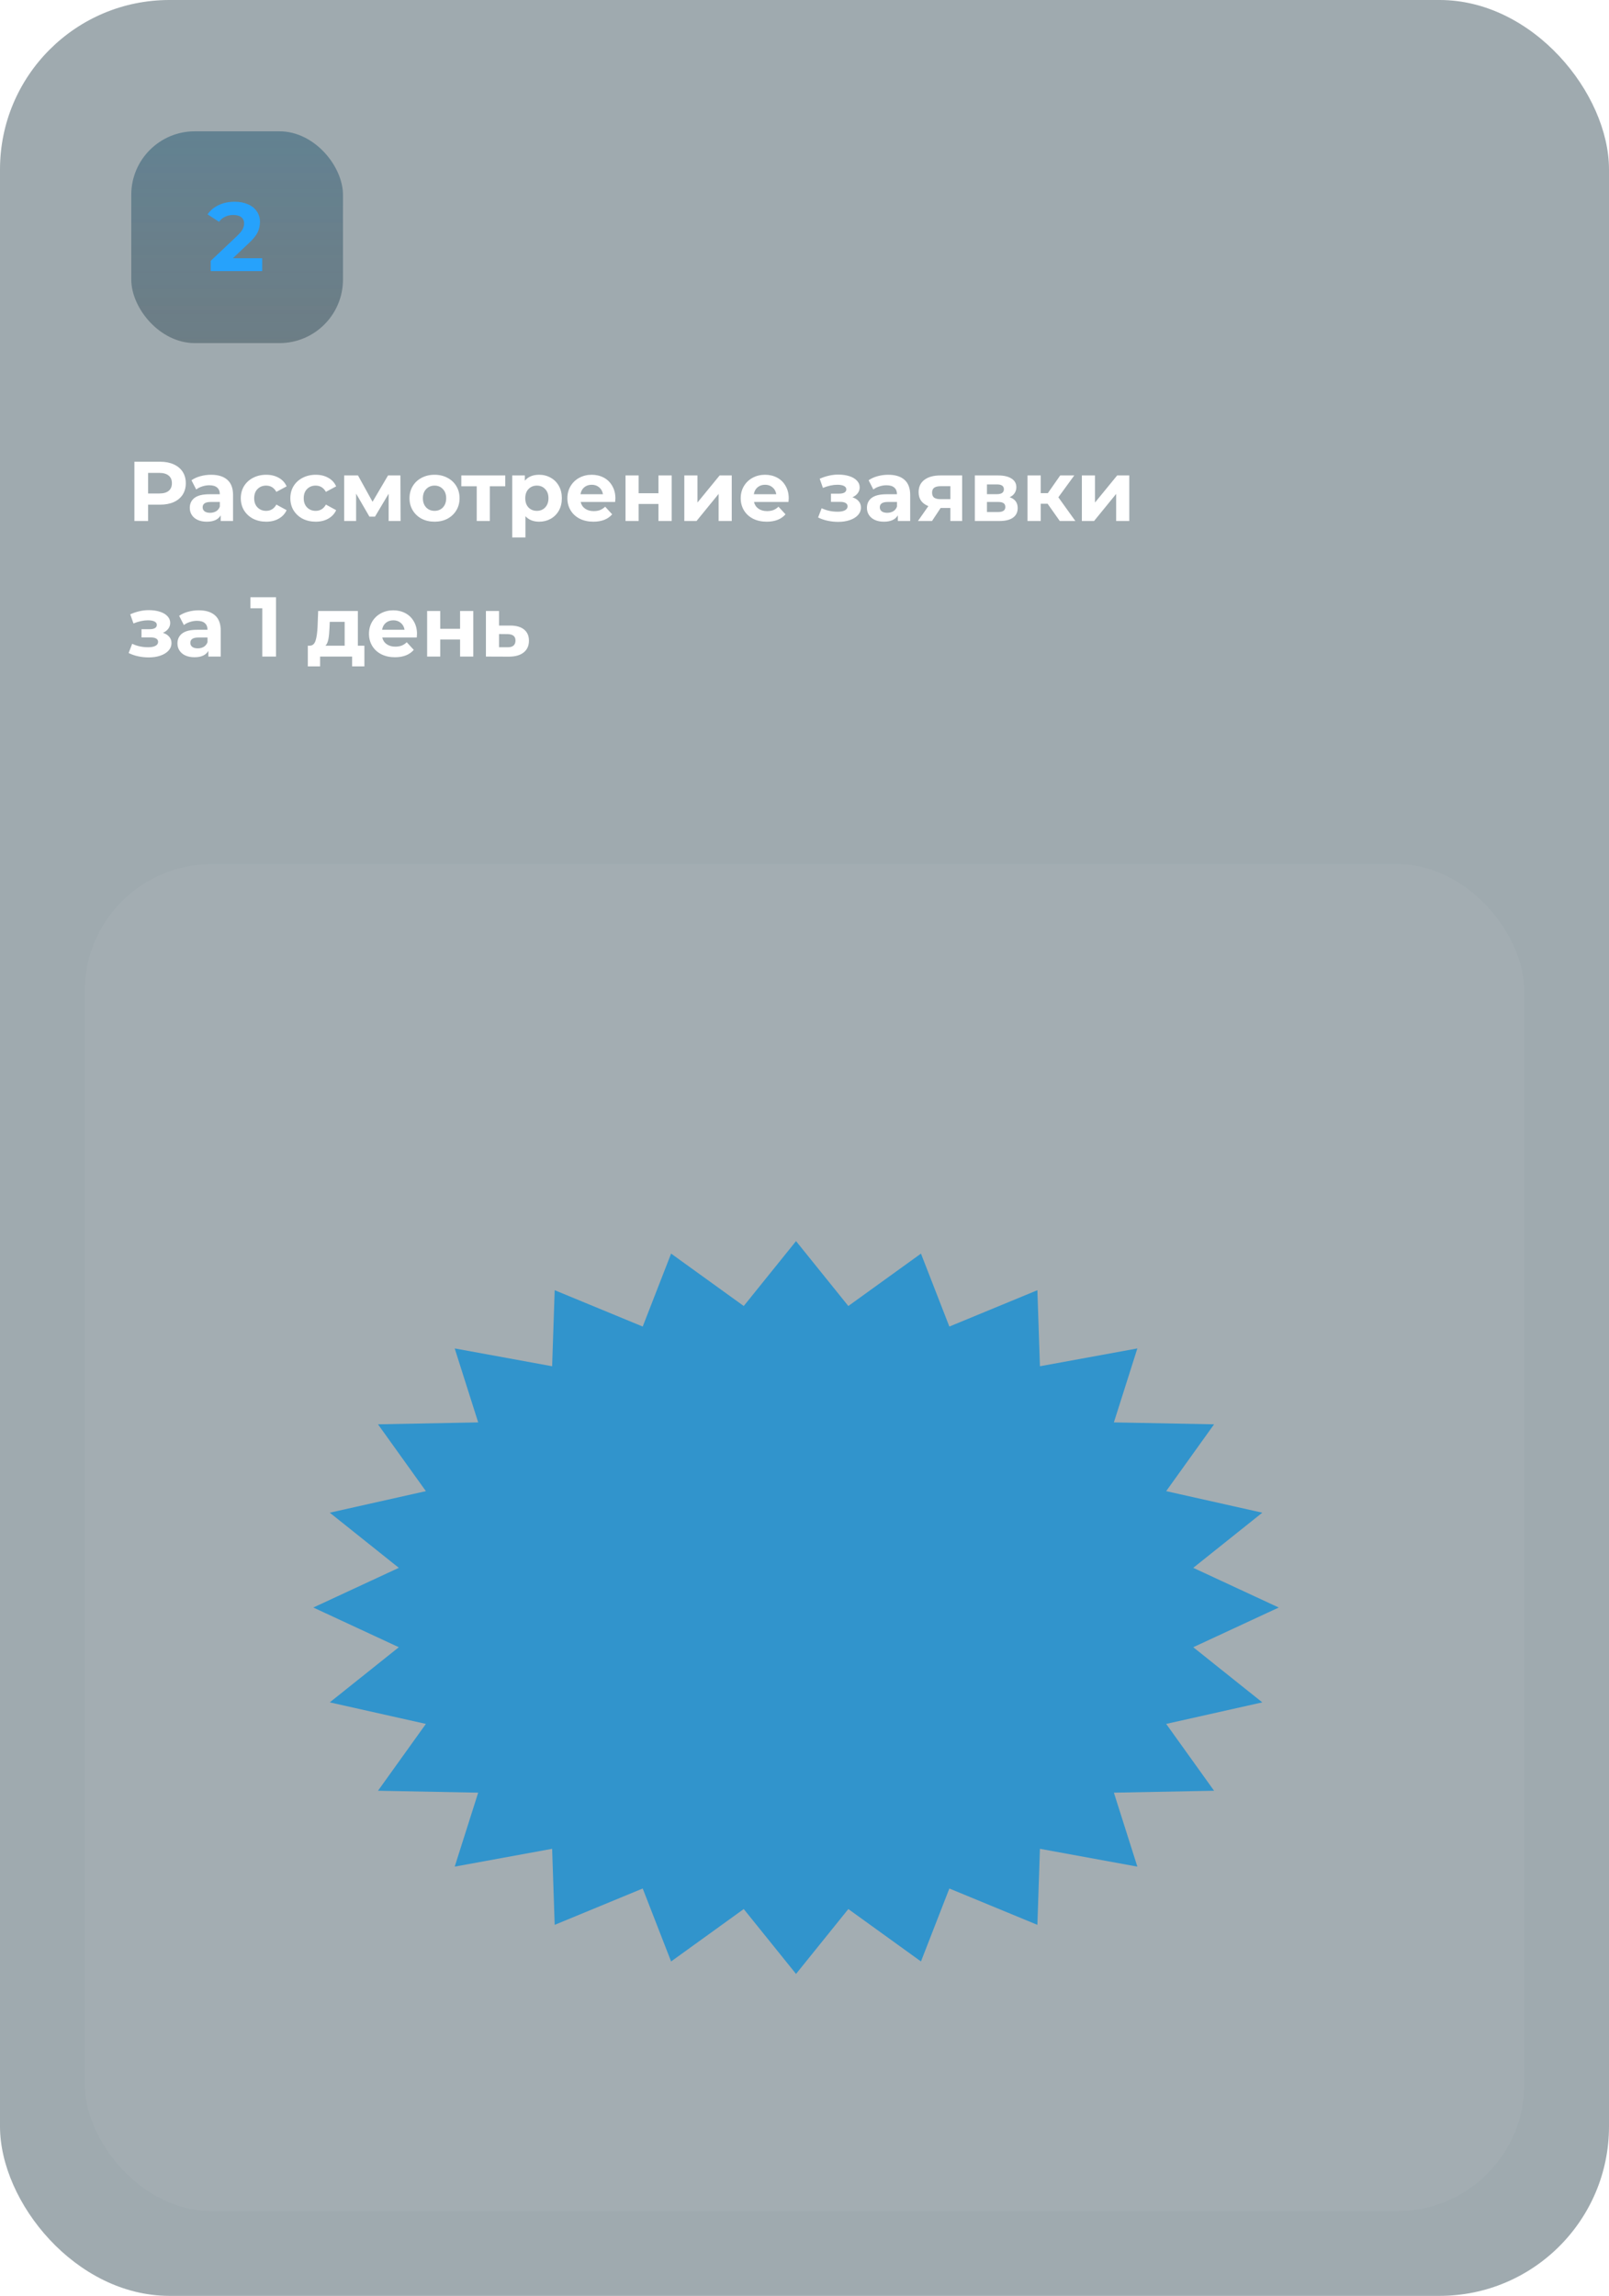 <?xml version="1.0" encoding="UTF-8"?> <svg xmlns="http://www.w3.org/2000/svg" width="380" height="542" viewBox="0 0 380 542" fill="none"> <g clip-path="url(#clip0)"> <rect width="380" height="542" rx="40" fill="#384E59" fill-opacity="0.48"></rect> <rect x="20" y="204" width="340" height="318" rx="30" fill="white" fill-opacity="0.04"></rect> <path d="M37.8 109C39.04 109 40.113 109.207 41.02 109.62C41.94 110.033 42.647 110.62 43.14 111.38C43.633 112.14 43.88 113.04 43.88 114.08C43.88 115.107 43.633 116.007 43.14 116.78C42.647 117.54 41.94 118.127 41.02 118.54C40.113 118.94 39.04 119.14 37.8 119.14H34.98V123H31.74V109H37.8ZM37.62 116.5C38.593 116.5 39.333 116.293 39.84 115.88C40.347 115.453 40.6 114.853 40.6 114.08C40.6 113.293 40.347 112.693 39.84 112.28C39.333 111.853 38.593 111.64 37.62 111.64H34.98V116.5H37.62ZM49.86 112.08C51.526 112.08 52.806 112.48 53.7 113.28C54.593 114.067 55.04 115.26 55.04 116.86V123H52.12V121.66C51.533 122.66 50.44 123.16 48.84 123.16C48.013 123.16 47.293 123.02 46.68 122.74C46.08 122.46 45.62 122.073 45.3 121.58C44.98 121.087 44.82 120.527 44.82 119.9C44.82 118.9 45.193 118.113 45.94 117.54C46.7 116.967 47.866 116.68 49.44 116.68H51.92C51.92 116 51.713 115.48 51.3 115.12C50.886 114.747 50.266 114.56 49.44 114.56C48.866 114.56 48.3 114.653 47.74 114.84C47.193 115.013 46.726 115.253 46.34 115.56L45.22 113.38C45.806 112.967 46.506 112.647 47.32 112.42C48.146 112.193 48.993 112.08 49.86 112.08ZM49.62 121.06C50.153 121.06 50.626 120.94 51.04 120.7C51.453 120.447 51.746 120.08 51.92 119.6V118.5H49.78C48.5 118.5 47.86 118.92 47.86 119.76C47.86 120.16 48.013 120.48 48.32 120.72C48.64 120.947 49.073 121.06 49.62 121.06ZM62.87 123.16C61.723 123.16 60.69 122.927 59.77 122.46C58.863 121.98 58.15 121.32 57.63 120.48C57.123 119.64 56.87 118.687 56.87 117.62C56.87 116.553 57.123 115.6 57.63 114.76C58.15 113.92 58.863 113.267 59.77 112.8C60.69 112.32 61.723 112.08 62.87 112.08C64.003 112.08 64.99 112.32 65.83 112.8C66.683 113.267 67.303 113.94 67.69 114.82L65.27 116.12C64.71 115.133 63.903 114.64 62.85 114.64C62.037 114.64 61.363 114.907 60.83 115.44C60.297 115.973 60.03 116.7 60.03 117.62C60.03 118.54 60.297 119.267 60.83 119.8C61.363 120.333 62.037 120.6 62.85 120.6C63.917 120.6 64.723 120.107 65.27 119.12L67.69 120.44C67.303 121.293 66.683 121.96 65.83 122.44C64.99 122.92 64.003 123.16 62.87 123.16ZM74.569 123.16C73.423 123.16 72.389 122.927 71.469 122.46C70.563 121.98 69.849 121.32 69.329 120.48C68.823 119.64 68.569 118.687 68.569 117.62C68.569 116.553 68.823 115.6 69.329 114.76C69.849 113.92 70.563 113.267 71.469 112.8C72.389 112.32 73.423 112.08 74.569 112.08C75.703 112.08 76.689 112.32 77.529 112.8C78.383 113.267 79.003 113.94 79.389 114.82L76.969 116.12C76.409 115.133 75.603 114.64 74.549 114.64C73.736 114.64 73.063 114.907 72.529 115.44C71.996 115.973 71.729 116.7 71.729 117.62C71.729 118.54 71.996 119.267 72.529 119.8C73.063 120.333 73.736 120.6 74.549 120.6C75.616 120.6 76.423 120.107 76.969 119.12L79.389 120.44C79.003 121.293 78.383 121.96 77.529 122.44C76.689 122.92 75.703 123.16 74.569 123.16ZM91.785 123V116.56L88.565 121.96H87.245L84.105 116.54V123H81.285V112.24H84.545L87.985 118.46L91.645 112.24H94.565L94.605 123H91.785ZM102.634 123.16C101.5 123.16 100.48 122.927 99.574 122.46C98.68 121.98 97.98 121.32 97.474 120.48C96.967 119.64 96.714 118.687 96.714 117.62C96.714 116.553 96.967 115.6 97.474 114.76C97.98 113.92 98.68 113.267 99.574 112.8C100.48 112.32 101.5 112.08 102.634 112.08C103.767 112.08 104.78 112.32 105.674 112.8C106.567 113.267 107.267 113.92 107.774 114.76C108.28 115.6 108.534 116.553 108.534 117.62C108.534 118.687 108.28 119.64 107.774 120.48C107.267 121.32 106.567 121.98 105.674 122.46C104.78 122.927 103.767 123.16 102.634 123.16ZM102.634 120.6C103.434 120.6 104.087 120.333 104.594 119.8C105.114 119.253 105.374 118.527 105.374 117.62C105.374 116.713 105.114 115.993 104.594 115.46C104.087 114.913 103.434 114.64 102.634 114.64C101.834 114.64 101.174 114.913 100.654 115.46C100.134 115.993 99.874 116.713 99.874 117.62C99.874 118.527 100.134 119.253 100.654 119.8C101.174 120.333 101.834 120.6 102.634 120.6ZM119.329 114.8H115.689V123H112.589V114.8H108.949V112.24H119.329V114.8ZM127.332 112.08C128.332 112.08 129.239 112.313 130.052 112.78C130.879 113.233 131.526 113.88 131.992 114.72C132.459 115.547 132.692 116.513 132.692 117.62C132.692 118.727 132.459 119.7 131.992 120.54C131.526 121.367 130.879 122.013 130.052 122.48C129.239 122.933 128.332 123.16 127.332 123.16C125.959 123.16 124.879 122.727 124.092 121.86V126.88H120.972V112.24H123.952V113.48C124.726 112.547 125.852 112.08 127.332 112.08ZM126.792 120.6C127.592 120.6 128.246 120.333 128.752 119.8C129.272 119.253 129.532 118.527 129.532 117.62C129.532 116.713 129.272 115.993 128.752 115.46C128.246 114.913 127.592 114.64 126.792 114.64C125.992 114.64 125.332 114.913 124.812 115.46C124.306 115.993 124.052 116.713 124.052 117.62C124.052 118.527 124.306 119.253 124.812 119.8C125.332 120.333 125.992 120.6 126.792 120.6ZM145.339 117.66C145.339 117.7 145.319 117.98 145.279 118.5H137.139C137.286 119.167 137.632 119.693 138.179 120.08C138.726 120.467 139.406 120.66 140.219 120.66C140.779 120.66 141.272 120.58 141.699 120.42C142.139 120.247 142.546 119.98 142.919 119.62L144.579 121.42C143.566 122.58 142.086 123.16 140.139 123.16C138.926 123.16 137.852 122.927 136.919 122.46C135.986 121.98 135.266 121.32 134.759 120.48C134.252 119.64 133.999 118.687 133.999 117.62C133.999 116.567 134.246 115.62 134.739 114.78C135.246 113.927 135.932 113.267 136.799 112.8C137.679 112.32 138.659 112.08 139.739 112.08C140.792 112.08 141.746 112.307 142.599 112.76C143.452 113.213 144.119 113.867 144.599 114.72C145.092 115.56 145.339 116.54 145.339 117.66ZM139.759 114.44C139.052 114.44 138.459 114.64 137.979 115.04C137.499 115.44 137.206 115.987 137.099 116.68H142.399C142.292 116 141.999 115.46 141.519 115.06C141.039 114.647 140.452 114.44 139.759 114.44ZM147.73 112.24H150.83V116.44H155.51V112.24H158.63V123H155.51V118.98H150.83V123H147.73V112.24ZM161.617 112.24H164.717V118.64L169.957 112.24H172.817V123H169.717V116.6L164.497 123H161.617V112.24ZM186.276 117.66C186.276 117.7 186.256 117.98 186.216 118.5H178.076C178.223 119.167 178.57 119.693 179.116 120.08C179.663 120.467 180.343 120.66 181.156 120.66C181.716 120.66 182.21 120.58 182.636 120.42C183.076 120.247 183.483 119.98 183.856 119.62L185.516 121.42C184.503 122.58 183.023 123.16 181.076 123.16C179.863 123.16 178.79 122.927 177.856 122.46C176.923 121.98 176.203 121.32 175.696 120.48C175.19 119.64 174.936 118.687 174.936 117.62C174.936 116.567 175.183 115.62 175.676 114.78C176.183 113.927 176.87 113.267 177.736 112.8C178.616 112.32 179.596 112.08 180.676 112.08C181.73 112.08 182.683 112.307 183.536 112.76C184.39 113.213 185.056 113.867 185.536 114.72C186.03 115.56 186.276 116.54 186.276 117.66ZM180.696 114.44C179.99 114.44 179.396 114.64 178.916 115.04C178.436 115.44 178.143 115.987 178.036 116.68H183.336C183.23 116 182.936 115.46 182.456 115.06C181.976 114.647 181.39 114.44 180.696 114.44ZM201.312 117.4C201.952 117.6 202.445 117.907 202.792 118.32C203.152 118.733 203.332 119.227 203.332 119.8C203.332 120.48 203.099 121.08 202.632 121.6C202.165 122.107 201.525 122.5 200.712 122.78C199.899 123.06 198.979 123.2 197.952 123.2C197.112 123.2 196.285 123.113 195.472 122.94C194.659 122.767 193.905 122.507 193.212 122.16L194.052 119.98C195.185 120.527 196.439 120.8 197.812 120.8C198.545 120.8 199.119 120.693 199.532 120.48C199.959 120.253 200.172 119.94 200.172 119.54C200.172 119.193 200.025 118.933 199.732 118.76C199.439 118.573 199.012 118.48 198.452 118.48H196.252V116.54H198.172C198.719 116.54 199.139 116.453 199.432 116.28C199.725 116.107 199.872 115.853 199.872 115.52C199.872 115.173 199.685 114.907 199.312 114.72C198.952 114.533 198.432 114.44 197.752 114.44C196.712 114.44 195.579 114.687 194.352 115.18L193.592 113.02C195.085 112.367 196.539 112.04 197.952 112.04C198.925 112.04 199.792 112.16 200.552 112.4C201.325 112.64 201.932 112.993 202.372 113.46C202.812 113.913 203.032 114.447 203.032 115.06C203.032 115.567 202.879 116.027 202.572 116.44C202.265 116.84 201.845 117.16 201.312 117.4ZM209.782 112.08C211.448 112.08 212.728 112.48 213.622 113.28C214.515 114.067 214.962 115.26 214.962 116.86V123H212.042V121.66C211.455 122.66 210.362 123.16 208.762 123.16C207.935 123.16 207.215 123.02 206.602 122.74C206.002 122.46 205.542 122.073 205.222 121.58C204.902 121.087 204.742 120.527 204.742 119.9C204.742 118.9 205.115 118.113 205.862 117.54C206.622 116.967 207.788 116.68 209.362 116.68H211.842C211.842 116 211.635 115.48 211.222 115.12C210.808 114.747 210.188 114.56 209.362 114.56C208.788 114.56 208.222 114.653 207.662 114.84C207.115 115.013 206.648 115.253 206.262 115.56L205.142 113.38C205.728 112.967 206.428 112.647 207.242 112.42C208.068 112.193 208.915 112.08 209.782 112.08ZM209.542 121.06C210.075 121.06 210.548 120.94 210.962 120.7C211.375 120.447 211.668 120.08 211.842 119.6V118.5H209.702C208.422 118.5 207.782 118.92 207.782 119.76C207.782 120.16 207.935 120.48 208.242 120.72C208.562 120.947 208.995 121.06 209.542 121.06ZM227.232 112.24V123H224.452V119.92H222.152L220.112 123H216.792L219.252 119.48C218.505 119.187 217.932 118.767 217.532 118.22C217.145 117.66 216.952 116.987 216.952 116.2C216.952 114.933 217.405 113.96 218.312 113.28C219.232 112.587 220.492 112.24 222.092 112.24H227.232ZM222.152 114.78C221.485 114.78 220.979 114.9 220.632 115.14C220.299 115.38 220.132 115.767 220.132 116.3C220.132 116.833 220.292 117.227 220.612 117.48C220.945 117.72 221.445 117.84 222.112 117.84H224.452V114.78H222.152ZM238.45 117.38C239.717 117.807 240.35 118.66 240.35 119.94C240.35 120.913 239.984 121.667 239.25 122.2C238.517 122.733 237.424 123 235.97 123H230.23V112.24H235.73C237.077 112.24 238.13 112.487 238.89 112.98C239.65 113.46 240.03 114.14 240.03 115.02C240.03 115.553 239.89 116.027 239.61 116.44C239.344 116.84 238.957 117.153 238.45 117.38ZM233.09 116.66H235.45C236.544 116.66 237.09 116.273 237.09 115.5C237.09 114.74 236.544 114.36 235.45 114.36H233.09V116.66ZM235.71 120.88C236.857 120.88 237.43 120.487 237.43 119.7C237.43 119.287 237.297 118.987 237.03 118.8C236.764 118.6 236.344 118.5 235.77 118.5H233.09V120.88H235.71ZM247.412 118.92H245.792V123H242.672V112.24H245.792V116.42H247.472L250.392 112.24H253.712L249.952 117.4L253.972 123H250.292L247.412 118.92ZM255.504 112.24H258.604V118.64L263.844 112.24H266.704V123H263.604V116.6L258.384 123H255.504V112.24ZM38.48 149.4C39.12 149.6 39.613 149.907 39.96 150.32C40.32 150.733 40.5 151.227 40.5 151.8C40.5 152.48 40.267 153.08 39.8 153.6C39.333 154.107 38.693 154.5 37.88 154.78C37.067 155.06 36.147 155.2 35.12 155.2C34.28 155.2 33.453 155.113 32.64 154.94C31.827 154.767 31.073 154.507 30.38 154.16L31.22 151.98C32.353 152.527 33.607 152.8 34.98 152.8C35.713 152.8 36.287 152.693 36.7 152.48C37.127 152.253 37.34 151.94 37.34 151.54C37.34 151.193 37.193 150.933 36.9 150.76C36.607 150.573 36.18 150.48 35.62 150.48H33.42V148.54H35.34C35.887 148.54 36.307 148.453 36.6 148.28C36.893 148.107 37.04 147.853 37.04 147.52C37.04 147.173 36.853 146.907 36.48 146.72C36.12 146.533 35.6 146.44 34.92 146.44C33.88 146.44 32.747 146.687 31.52 147.18L30.76 145.02C32.253 144.367 33.707 144.04 35.12 144.04C36.093 144.04 36.96 144.16 37.72 144.4C38.493 144.64 39.1 144.993 39.54 145.46C39.98 145.913 40.2 146.447 40.2 147.06C40.2 147.567 40.047 148.027 39.74 148.44C39.433 148.84 39.013 149.16 38.48 149.4ZM46.95 144.08C48.616 144.08 49.896 144.48 50.789 145.28C51.683 146.067 52.13 147.26 52.13 148.86V155H49.209V153.66C48.623 154.66 47.529 155.16 45.929 155.16C45.103 155.16 44.383 155.02 43.77 154.74C43.169 154.46 42.709 154.073 42.389 153.58C42.069 153.087 41.91 152.527 41.91 151.9C41.91 150.9 42.283 150.113 43.029 149.54C43.789 148.967 44.956 148.68 46.529 148.68H49.01C49.01 148 48.803 147.48 48.389 147.12C47.976 146.747 47.356 146.56 46.529 146.56C45.956 146.56 45.389 146.653 44.83 146.84C44.283 147.013 43.816 147.253 43.429 147.56L42.309 145.38C42.896 144.967 43.596 144.647 44.41 144.42C45.236 144.193 46.083 144.08 46.95 144.08ZM46.709 153.06C47.243 153.06 47.716 152.94 48.13 152.7C48.543 152.447 48.836 152.08 49.01 151.6V150.5H46.87C45.59 150.5 44.95 150.92 44.95 151.76C44.95 152.16 45.103 152.48 45.41 152.72C45.73 152.947 46.163 153.06 46.709 153.06ZM65.184 141V155H61.944V143.6H59.144V141H65.184ZM86.06 152.44V157.32H83.16V155H75.6V157.32H72.7V152.44H73.14C73.807 152.427 74.267 152.033 74.52 151.26C74.773 150.487 74.933 149.387 75 147.96L75.14 144.24H84.52V152.44H86.06ZM77.82 148.18C77.78 149.273 77.693 150.167 77.56 150.86C77.44 151.553 77.207 152.08 76.86 152.44H81.4V146.8H77.88L77.82 148.18ZM98.483 149.66C98.483 149.7 98.463 149.98 98.423 150.5H90.283C90.43 151.167 90.777 151.693 91.323 152.08C91.87 152.467 92.55 152.66 93.363 152.66C93.923 152.66 94.417 152.58 94.843 152.42C95.283 152.247 95.69 151.98 96.063 151.62L97.723 153.42C96.71 154.58 95.23 155.16 93.283 155.16C92.07 155.16 90.997 154.927 90.063 154.46C89.13 153.98 88.41 153.32 87.903 152.48C87.397 151.64 87.143 150.687 87.143 149.62C87.143 148.567 87.39 147.62 87.883 146.78C88.39 145.927 89.077 145.267 89.943 144.8C90.823 144.32 91.803 144.08 92.883 144.08C93.937 144.08 94.89 144.307 95.743 144.76C96.597 145.213 97.263 145.867 97.743 146.72C98.237 147.56 98.483 148.54 98.483 149.66ZM92.903 146.44C92.197 146.44 91.603 146.64 91.123 147.04C90.643 147.44 90.35 147.987 90.243 148.68H95.543C95.437 148 95.143 147.46 94.663 147.06C94.183 146.647 93.597 146.44 92.903 146.44ZM100.875 144.24H103.975V148.44H108.655V144.24H111.775V155H108.655V150.98H103.975V155H100.875V144.24ZM120.582 147.68C121.982 147.693 123.055 148.013 123.802 148.64C124.548 149.253 124.922 150.127 124.922 151.26C124.922 152.447 124.502 153.373 123.662 154.04C122.835 154.693 121.668 155.02 120.162 155.02L114.762 155V144.24H117.862V147.68H120.582ZM119.882 152.8C120.482 152.813 120.942 152.687 121.262 152.42C121.582 152.153 121.742 151.753 121.742 151.22C121.742 150.7 121.582 150.32 121.262 150.08C120.955 149.84 120.495 149.713 119.882 149.7L117.862 149.68V152.8H119.882Z" fill="white"></path> <g filter="url(#filter0_i)"> <rect x="30" y="30" width="50" height="50" rx="15" fill="#384E59" fill-opacity="0.48"></rect> <rect x="30" y="30" width="50" height="50" rx="15" fill="url(#paint0_linear)" fill-opacity="0.1"></rect> <path d="M60.926 59.964V63H48.759V60.585L54.969 54.72C55.628 54.091 56.073 53.555 56.303 53.11C56.533 52.65 56.648 52.198 56.648 51.753C56.648 51.109 56.426 50.618 55.981 50.281C55.552 49.928 54.915 49.752 54.072 49.752C53.367 49.752 52.73 49.89 52.163 50.166C51.596 50.427 51.12 50.825 50.737 51.362L48.023 49.614C48.652 48.679 49.518 47.95 50.622 47.429C51.726 46.892 52.991 46.624 54.417 46.624C55.613 46.624 56.656 46.823 57.545 47.222C58.45 47.605 59.147 48.157 59.638 48.878C60.144 49.583 60.397 50.419 60.397 51.385C60.397 52.259 60.213 53.079 59.845 53.846C59.477 54.613 58.764 55.487 57.706 56.468L54.003 59.964H60.926Z" fill="#26A2FC"></path> </g> <g opacity="0.7" filter="url(#filter1_f)"> <path d="M188 293L200.35 308.319L217.505 295.947L224.21 313.17L245 304.589L245.601 322.541L268.61 318.335L263.067 335.794L286.727 336.25L275.417 352.025L298.116 357.112L281.811 370.129L302 379.5L281.811 388.871L298.116 401.888L275.417 406.975L286.727 422.75L263.067 423.206L268.61 440.665L245.601 436.459L245 454.411L224.21 445.83L217.505 463.053L200.35 450.681L188 466L175.65 450.681L158.495 463.053L151.79 445.83L131 454.411L130.399 436.459L107.39 440.665L112.933 423.206L89.273 422.75L100.583 406.975L77.885 401.888L94.189 388.871L74 379.5L94.189 370.129L77.885 357.112L100.583 352.025L89.273 336.25L112.933 335.794L107.39 318.335L130.399 322.541L131 304.589L151.79 313.17L158.495 295.947L175.65 308.319L188 293Z" fill="#0089D7"></path> </g> </g> <defs> <filter id="filter0_i" x="30" y="30" width="51" height="51" filterUnits="userSpaceOnUse" color-interpolation-filters="sRGB"> <feFlood flood-opacity="0" result="BackgroundImageFix"></feFlood> <feBlend mode="normal" in="SourceGraphic" in2="BackgroundImageFix" result="shape"></feBlend> <feColorMatrix in="SourceAlpha" type="matrix" values="0 0 0 0 0 0 0 0 0 0 0 0 0 0 0 0 0 0 127 0" result="hardAlpha"></feColorMatrix> <feOffset dx="1" dy="1"></feOffset> <feGaussianBlur stdDeviation="2"></feGaussianBlur> <feComposite in2="hardAlpha" operator="arithmetic" k2="-1" k3="1"></feComposite> <feColorMatrix type="matrix" values="0 0 0 0 1 0 0 0 0 1 0 0 0 0 1 0 0 0 0.05 0"></feColorMatrix> <feBlend mode="normal" in2="shape" result="effect1_innerShadow"></feBlend> </filter> <filter id="filter1_f" x="-26" y="193" width="428" height="373" filterUnits="userSpaceOnUse" color-interpolation-filters="sRGB"> <feFlood flood-opacity="0" result="BackgroundImageFix"></feFlood> <feBlend mode="normal" in="SourceGraphic" in2="BackgroundImageFix" result="shape"></feBlend> <feGaussianBlur stdDeviation="50" result="effect1_foregroundBlur"></feGaussianBlur> </filter> <linearGradient id="paint0_linear" x1="55" y1="30" x2="55" y2="80" gradientUnits="userSpaceOnUse"> <stop stop-color="#00A3FF"></stop> <stop offset="1" stop-color="#26A2FC" stop-opacity="0"></stop> </linearGradient> <clipPath id="clip0"> <rect width="380" height="542" fill="white"></rect> </clipPath> </defs> </svg> 